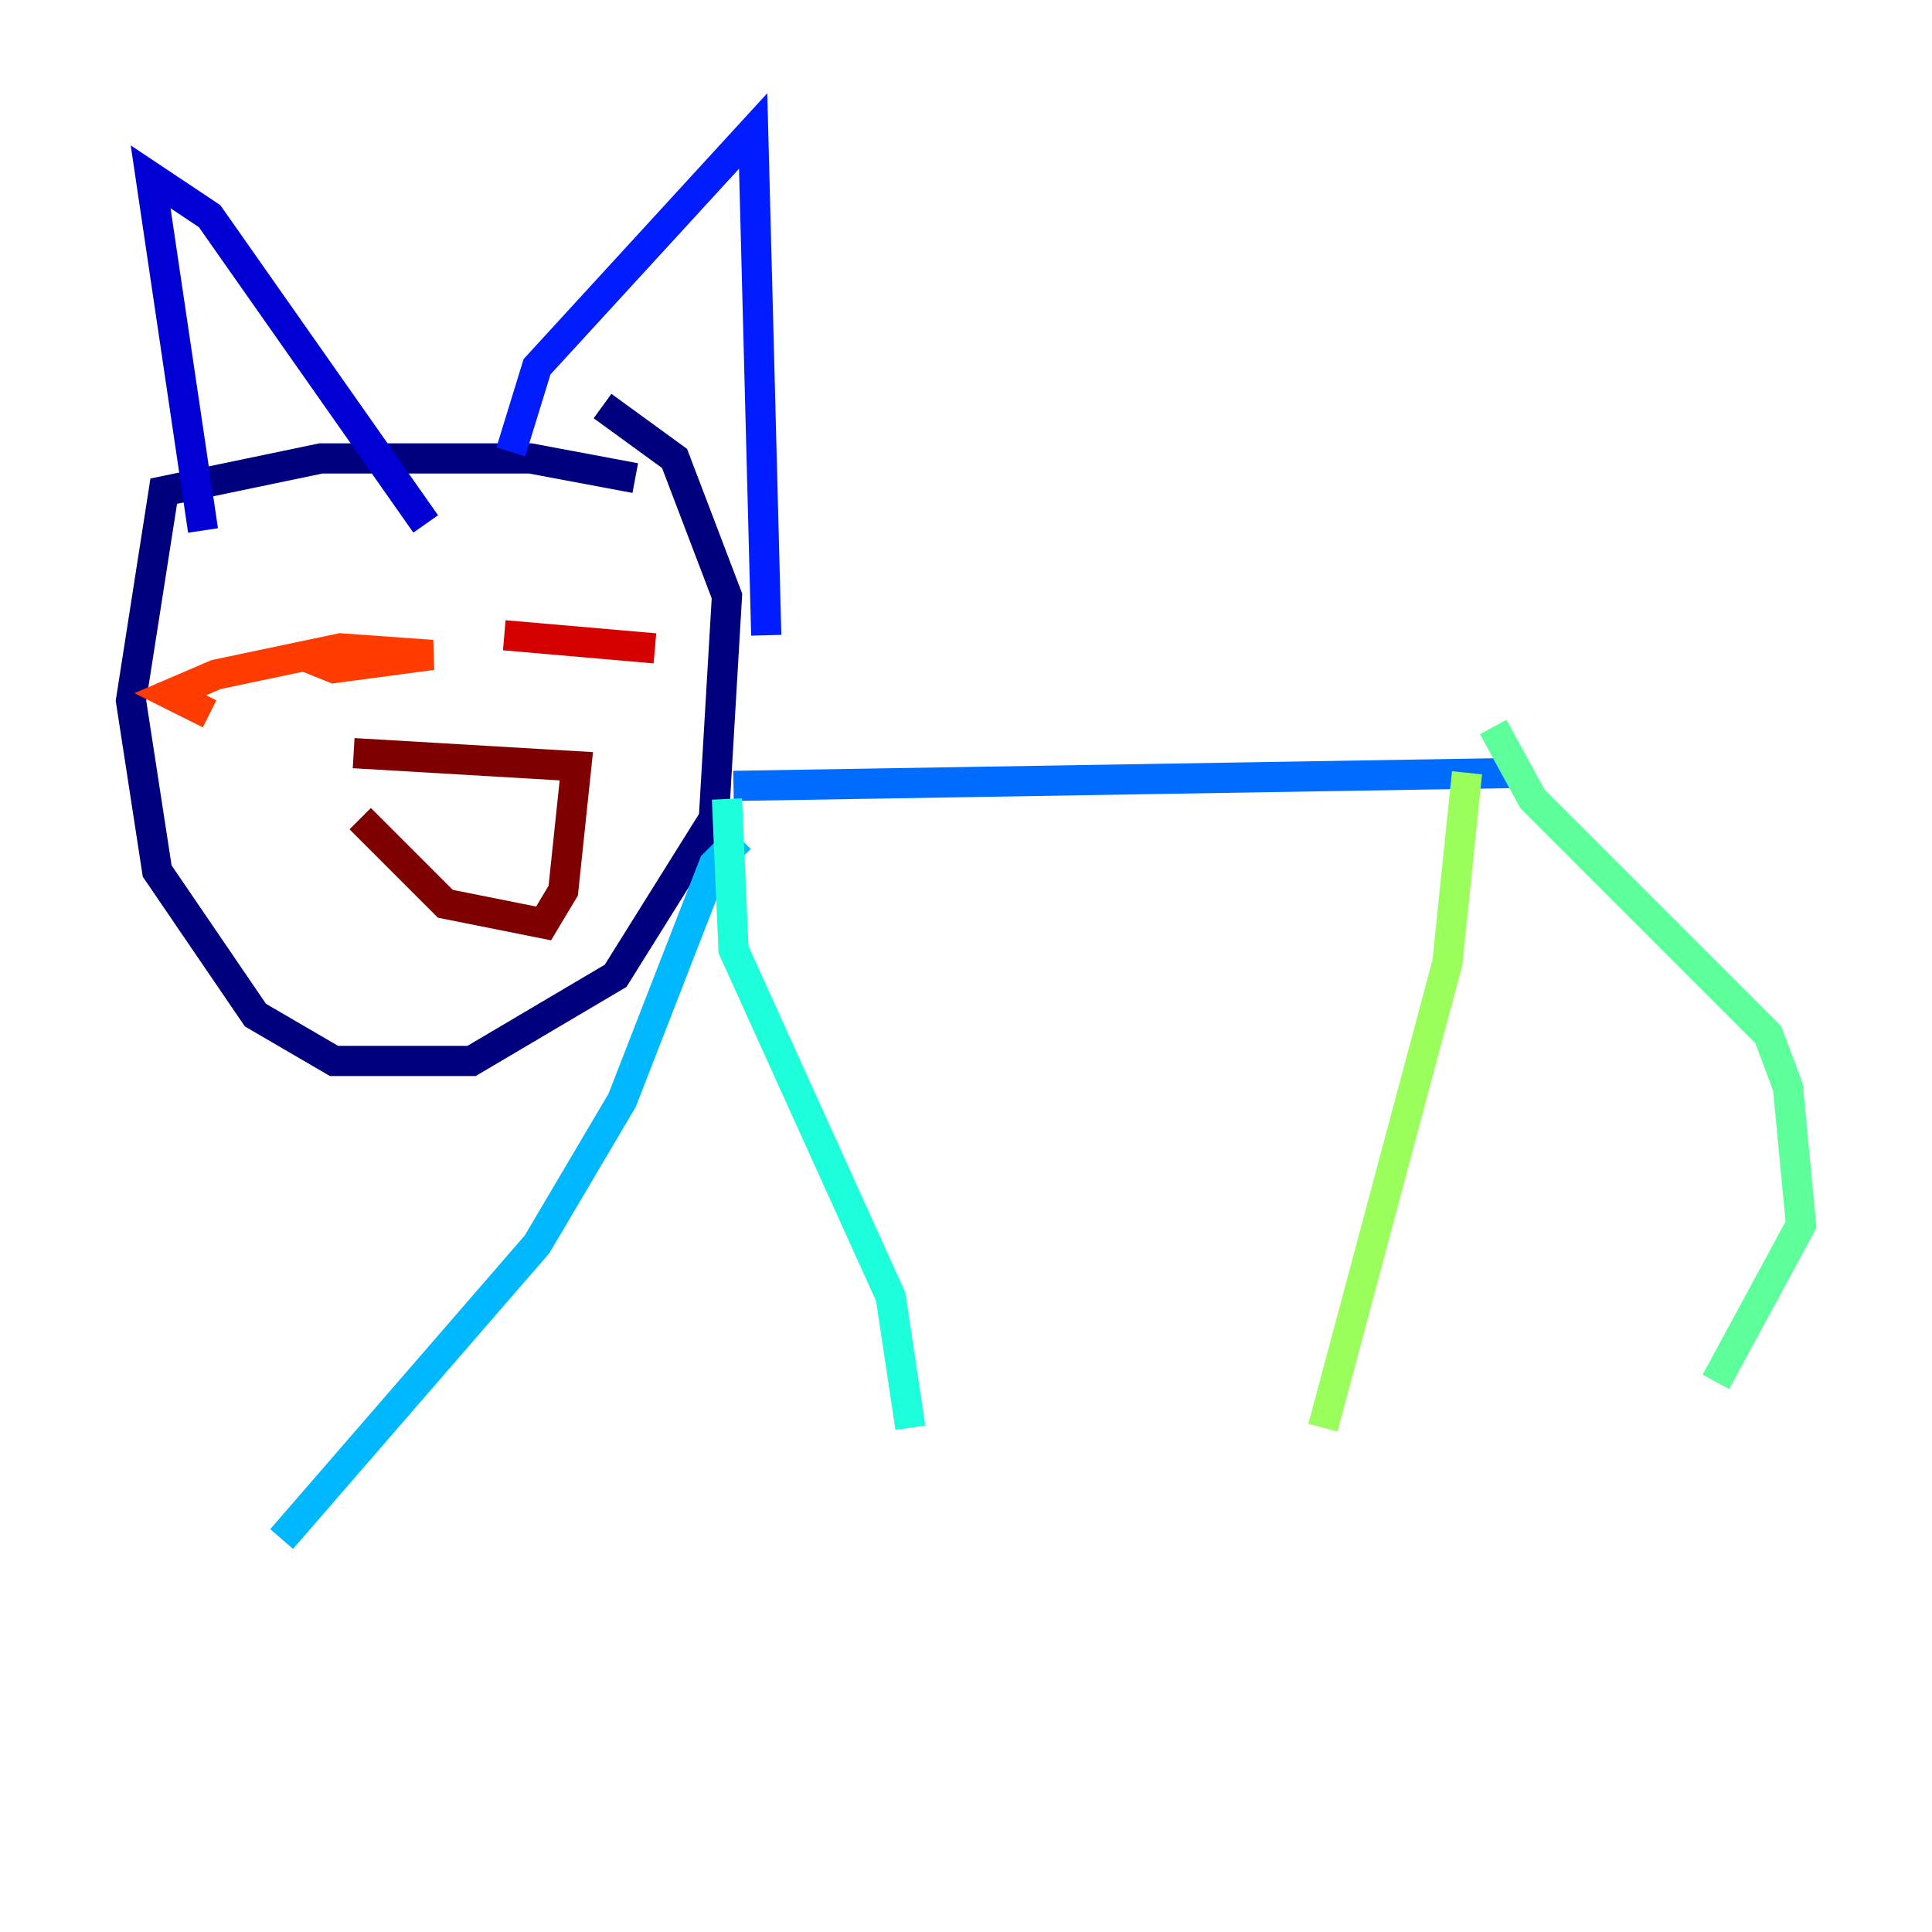 <?xml version="1.0" encoding="utf-8" ?>
<svg baseProfile="tiny" height="128" version="1.2" viewBox="0,0,128,128" width="128" xmlns="http://www.w3.org/2000/svg" xmlns:ev="http://www.w3.org/2001/xml-events" xmlns:xlink="http://www.w3.org/1999/xlink"><defs /><polyline fill="none" points="42.088,31.675 35.146,30.373 21.261,30.373 10.848,32.542 8.678,46.427 10.414,57.709 16.922,67.254 22.129,70.291 31.241,70.291 40.786,64.651 47.295,54.237 48.163,39.485 44.691,30.373 39.919,26.902" stroke="#00007f" stroke-width="2" /><polyline fill="none" points="13.451,35.146 9.98,11.715 13.885,14.319 28.203,34.712" stroke="#0000d5" stroke-width="2" /><polyline fill="none" points="33.844,29.939 35.58,24.298 49.898,8.678 50.766,42.088" stroke="#001cff" stroke-width="2" /><polyline fill="none" points="48.597,52.068 101.098,51.2" stroke="#006cff" stroke-width="2" /><polyline fill="none" points="49.031,55.539 47.295,57.275 41.22,72.895 35.58,82.441 18.658,101.966" stroke="#00b8ff" stroke-width="2" /><polyline fill="none" points="48.163,52.936 48.597,62.915 59.01,85.912 60.312,94.59" stroke="#1cffda" stroke-width="2" /><polyline fill="none" points="98.929,48.163 101.532,52.936 117.153,68.556 118.454,72.027 119.322,81.139 113.681,91.552" stroke="#5cff9a" stroke-width="2" /><polyline fill="none" points="97.193,51.2 95.891,63.783 87.647,94.59" stroke="#9aff5c" stroke-width="2" /><polyline fill="none" points="20.827,42.956 20.827,42.956" stroke="#daff1c" stroke-width="2" /><polyline fill="none" points="33.844,41.654 33.844,41.654" stroke="#ffcb00" stroke-width="2" /><polyline fill="none" points="19.525,42.522 19.525,42.522" stroke="#ff8500" stroke-width="2" /><polyline fill="none" points="19.959,43.39 22.129,44.258 28.637,43.39 22.563,42.956 14.319,44.691 11.281,45.993 13.885,47.295" stroke="#ff3b00" stroke-width="2" /><polyline fill="none" points="33.41,42.088 43.39,42.956" stroke="#d50000" stroke-width="2" /><polyline fill="none" points="23.864,54.237 29.505,59.878 36.014,61.18 37.315,59.01 38.183,50.766 23.43,49.898" stroke="#7f0000" stroke-width="2" /></svg>